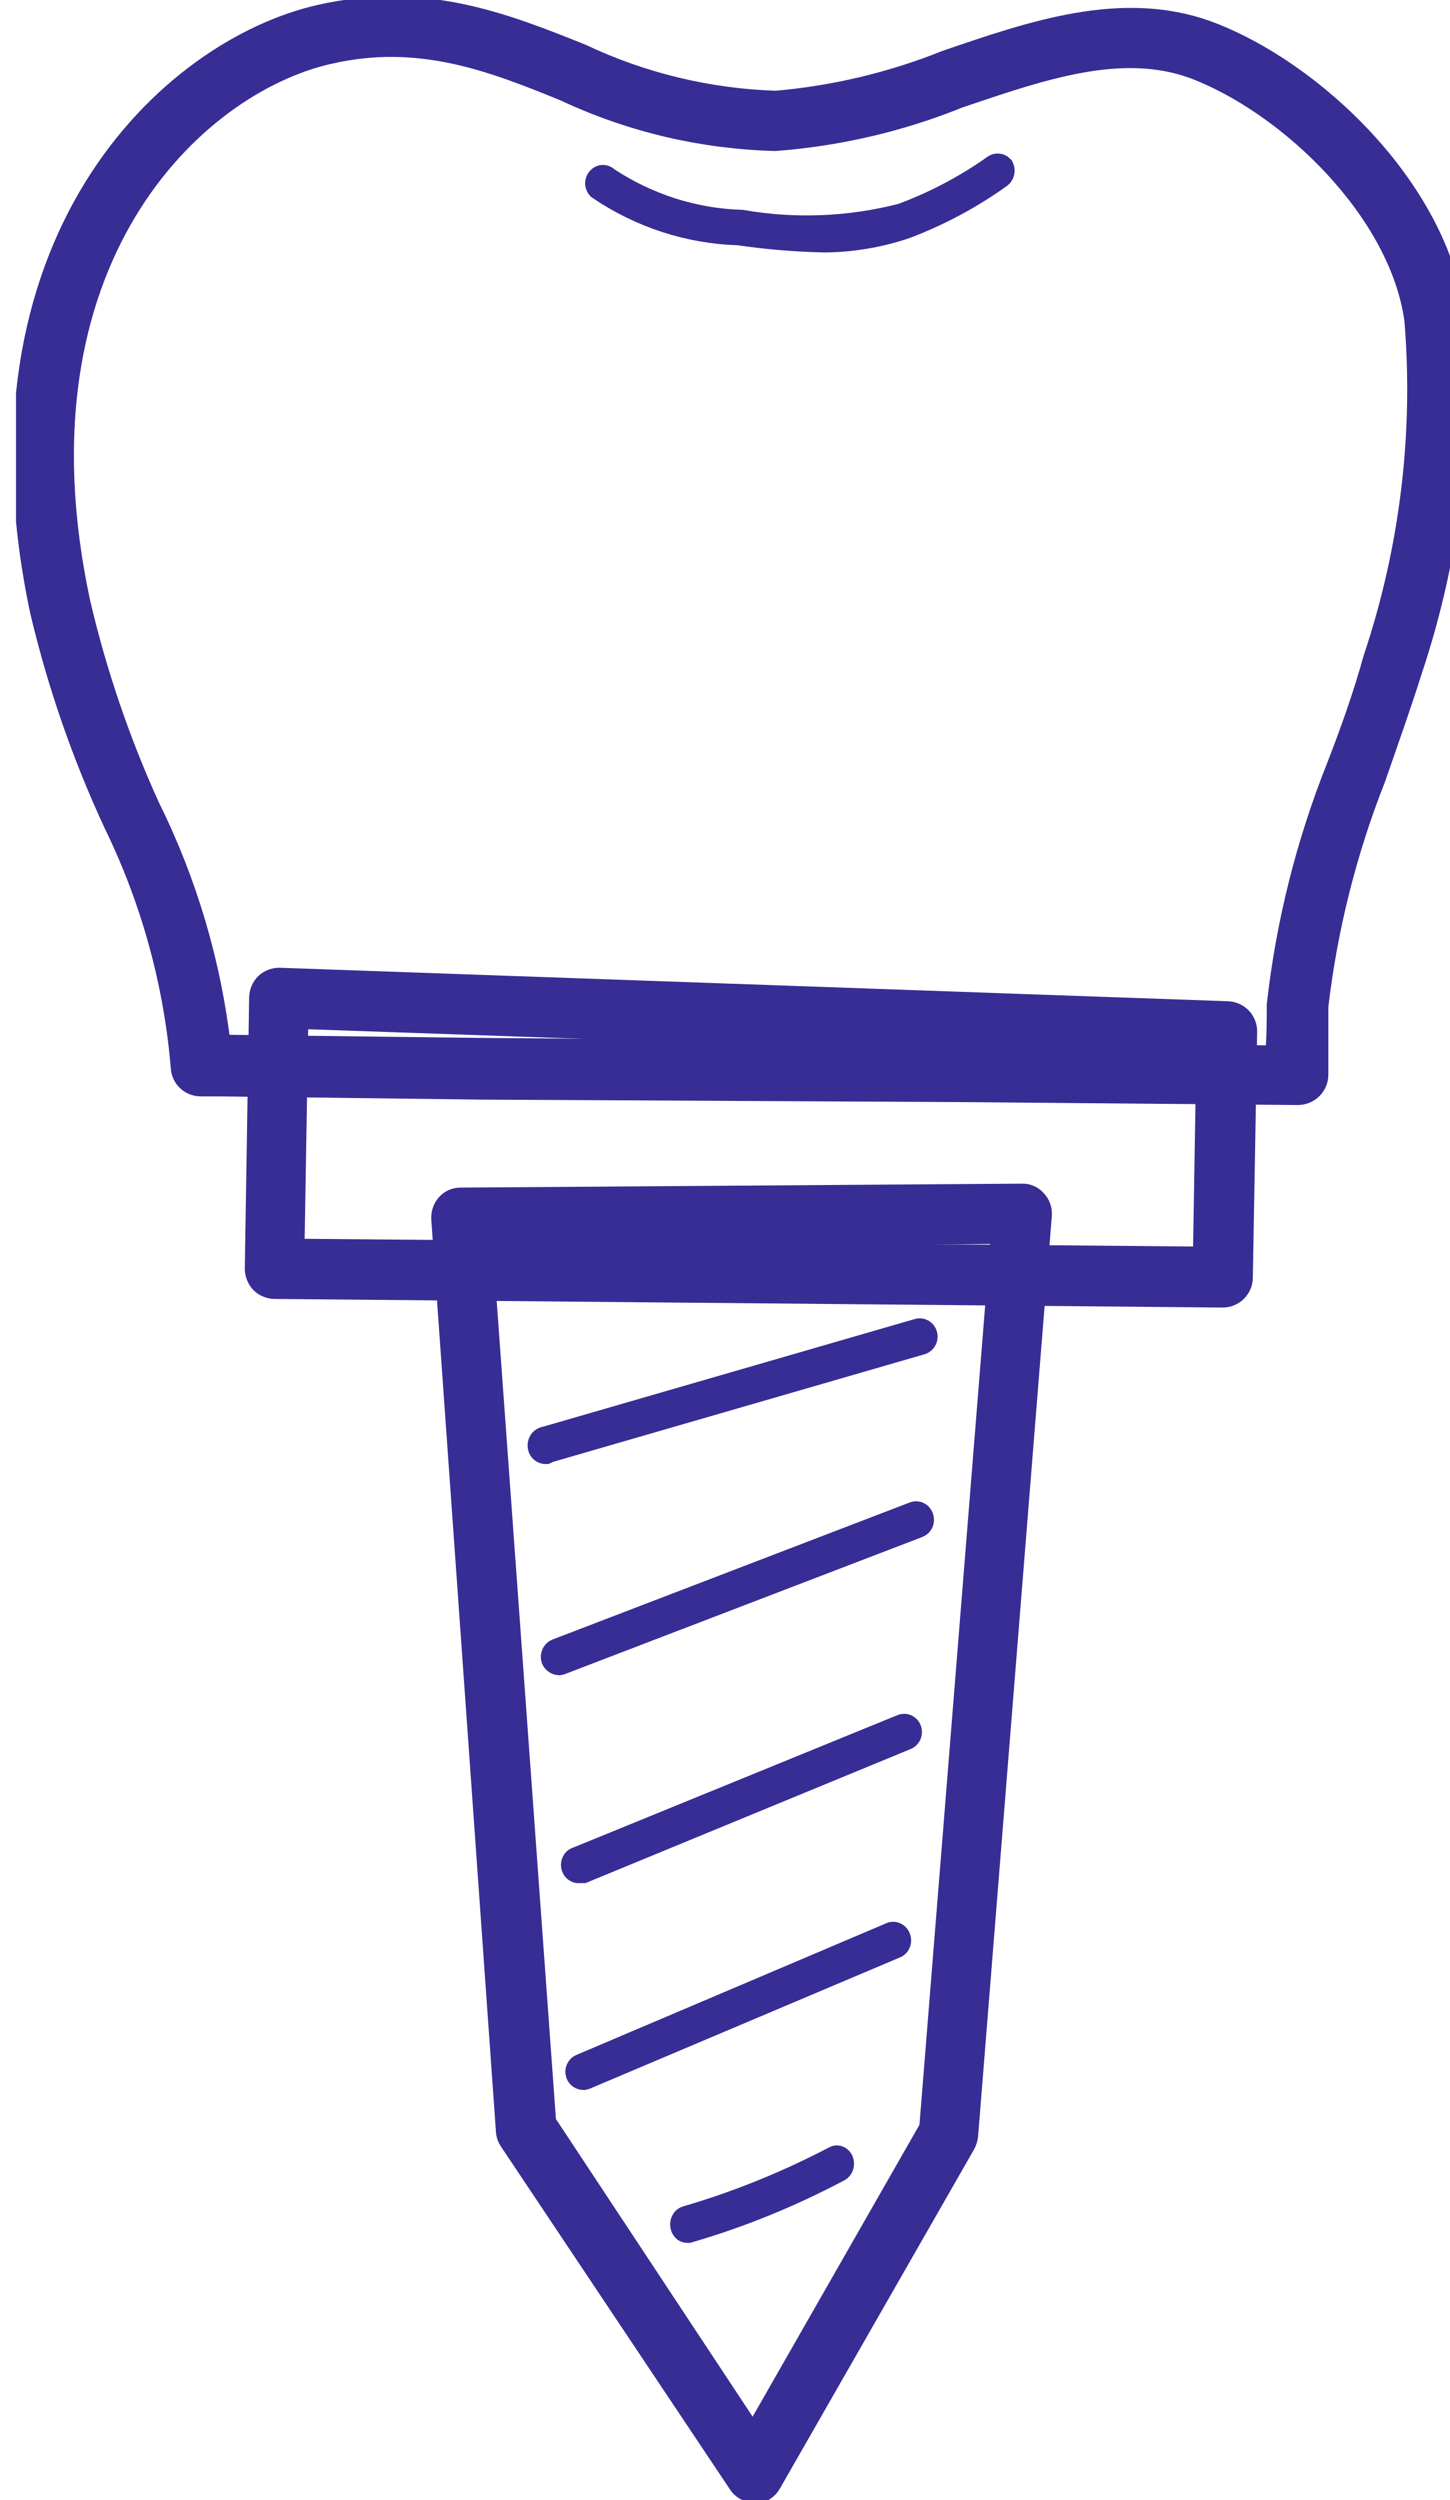 <svg width="29" height="50" viewBox="0 0 29 50" fill="none" xmlns="http://www.w3.org/2000/svg">
<g id="Layer_2" clip-path="url(#clip0_302_89)">
<path id="Vector" d="M9.246 24.353L10.533 42.583L15.088 49.461L18.948 42.684L20.415 24.273L9.246 24.353Z" stroke="#372D95" stroke-width="0.5" stroke-miterlimit="10"/>
<path id="Vector_2" d="M15.096 49.82C15.155 49.818 15.212 49.8 15.262 49.769C15.313 49.737 15.354 49.693 15.383 49.64L19.263 42.863C19.288 42.817 19.305 42.765 19.312 42.712L20.787 24.302C20.791 24.254 20.786 24.205 20.77 24.159C20.754 24.113 20.729 24.071 20.696 24.036C20.665 23.998 20.626 23.968 20.583 23.949C20.539 23.929 20.492 23.919 20.444 23.921L9.217 24C9.17 23.999 9.124 24.008 9.08 24.026C9.037 24.045 8.998 24.073 8.965 24.108C8.934 24.144 8.91 24.186 8.894 24.232C8.879 24.277 8.872 24.326 8.875 24.374L10.168 42.611C10.169 42.673 10.189 42.734 10.224 42.784L14.803 49.64C14.833 49.69 14.876 49.73 14.926 49.758C14.976 49.785 15.032 49.799 15.089 49.799L15.096 49.82ZM9.588 24.705L20.073 24.626L18.634 42.568L15.068 48.806L10.874 42.46L9.588 24.705Z" stroke="#372D95" stroke-width="0.5" stroke-miterlimit="10"/>
<path id="Vector_3" d="M5.582 19.957L5.495 25.374L24.436 25.54L24.522 20.626L5.582 19.957Z" stroke="#372D95" stroke-width="0.5" stroke-miterlimit="10"/>
<path id="Vector_4" d="M24.807 25.547L24.893 20.633C24.894 20.587 24.886 20.541 24.869 20.498C24.852 20.454 24.827 20.415 24.795 20.382C24.763 20.348 24.724 20.322 24.682 20.303C24.639 20.284 24.593 20.274 24.547 20.273L5.601 19.604C5.554 19.602 5.506 19.609 5.462 19.625C5.417 19.641 5.376 19.666 5.341 19.698C5.274 19.765 5.235 19.855 5.233 19.95L5.146 25.367C5.146 25.463 5.182 25.556 5.247 25.626C5.315 25.691 5.406 25.727 5.5 25.727L24.453 25.899C24.5 25.899 24.546 25.89 24.589 25.872C24.631 25.855 24.67 25.829 24.703 25.796C24.736 25.763 24.762 25.724 24.78 25.682C24.798 25.639 24.807 25.593 24.807 25.547ZM5.918 20.324L24.179 20.964L24.107 25.18L5.839 25.022L5.918 20.324Z" stroke="#372D95" stroke-width="0.5" stroke-miterlimit="10"/>
<path id="Vector_5" d="M3.996 21.288L9.658 21.36L23.454 21.468H25.941C25.941 21 25.941 20.532 25.977 20.072C26.131 17.734 27.214 15.496 27.843 13.252C28.594 11.024 28.88 8.67 28.684 6.331C28.369 4.007 26.058 1.712 23.995 0.964C21.333 9.46728e-06 18.341 2.367 15.524 2.417C12.043 2.475 10.024 -0.122 6.483 0.719C3.996 1.259 -0.393 4.612 1.217 12.122C2.029 15.928 3.821 17.741 3.996 21.288Z" stroke="#372D95" stroke-width="0.5" stroke-miterlimit="10"/>
<path id="Vector_6" d="M26.215 21.741C26.281 21.673 26.318 21.583 26.317 21.489C26.317 20.986 26.317 20.54 26.317 20.122C26.5 18.555 26.886 17.017 27.466 15.547C27.715 14.827 27.972 14.108 28.199 13.389C28.958 11.113 29.246 8.711 29.048 6.324C28.726 3.806 26.237 1.439 24.135 0.662C22.437 0.05 20.658 0.662 18.937 1.252C17.845 1.69 16.693 1.964 15.518 2.065C14.162 2.022 12.83 1.701 11.608 1.122C10.064 0.504 8.468 -0.13 6.396 0.345C3.416 1.029 -0.721 4.849 0.853 12.23C1.198 13.682 1.688 15.097 2.318 16.453C3.067 17.989 3.524 19.648 3.665 21.345C3.669 21.434 3.707 21.519 3.773 21.58C3.838 21.642 3.926 21.676 4.016 21.676H4.39L9.683 21.741L19.362 21.791L25.951 21.849C26 21.85 26.049 21.84 26.094 21.822C26.14 21.803 26.18 21.776 26.215 21.741ZM2.947 16.144C2.349 14.827 1.883 13.456 1.556 12.05C0.092 5.201 3.848 1.655 6.557 1.036C8.38 0.611 9.844 1.18 11.308 1.777C12.62 2.394 14.05 2.732 15.503 2.77C16.762 2.675 17.997 2.386 19.164 1.914C20.841 1.345 22.422 0.799 23.879 1.324C25.797 2.043 28.045 4.201 28.338 6.403C28.525 8.696 28.243 11.002 27.511 13.187C27.313 13.906 27.057 14.626 26.778 15.345C26.169 16.872 25.768 18.471 25.585 20.101C25.585 20.432 25.585 20.777 25.548 21.158L19.362 21.086L9.661 21.007L4.368 20.942C4.176 19.275 3.696 17.652 2.947 16.144Z" stroke="#372D95" stroke-width="0.5" stroke-miterlimit="10"/>
<path id="Vector_7" d="M16.49 4.799C15.915 4.786 15.34 4.738 14.77 4.655C13.782 4.626 12.82 4.312 11.985 3.748C11.975 3.737 11.966 3.725 11.961 3.71C11.955 3.696 11.952 3.681 11.952 3.665C11.952 3.65 11.955 3.635 11.961 3.621C11.966 3.606 11.975 3.593 11.985 3.583C11.995 3.572 12.006 3.563 12.019 3.557C12.031 3.551 12.045 3.548 12.059 3.548C12.073 3.548 12.087 3.551 12.1 3.557C12.112 3.563 12.124 3.572 12.133 3.583C12.945 4.12 13.876 4.418 14.831 4.446C15.898 4.631 16.99 4.587 18.041 4.317C18.688 4.078 19.304 3.754 19.875 3.353C19.896 3.332 19.924 3.32 19.953 3.32C19.982 3.32 20.009 3.332 20.03 3.353C20.044 3.381 20.047 3.413 20.04 3.443C20.032 3.474 20.014 3.5 19.99 3.518C19.404 3.936 18.772 4.274 18.108 4.525C17.585 4.702 17.039 4.794 16.49 4.799Z" stroke="#372D95" stroke-width="0.5" stroke-miterlimit="10"/>
<path id="Vector_8" d="M10.913 29.029C10.889 29.03 10.865 29.021 10.846 29.006C10.826 28.99 10.812 28.968 10.806 28.942C10.801 28.924 10.8 28.904 10.803 28.885C10.806 28.866 10.813 28.848 10.823 28.832C10.833 28.816 10.847 28.803 10.862 28.794C10.878 28.784 10.895 28.778 10.913 28.777L18.364 26.619C18.378 26.614 18.392 26.613 18.406 26.615C18.421 26.616 18.434 26.621 18.447 26.628C18.459 26.636 18.47 26.646 18.479 26.658C18.488 26.67 18.494 26.683 18.498 26.698C18.503 26.712 18.504 26.728 18.502 26.743C18.501 26.758 18.496 26.773 18.489 26.786C18.483 26.8 18.473 26.811 18.462 26.821C18.451 26.83 18.438 26.837 18.425 26.842L10.974 29L10.913 29.029Z" stroke="#372D95" stroke-width="0.5" stroke-miterlimit="10"/>
<path id="Vector_9" d="M11.178 33.252C11.155 33.25 11.133 33.242 11.115 33.228C11.096 33.214 11.081 33.195 11.071 33.173C11.062 33.143 11.065 33.111 11.077 33.083C11.089 33.055 11.111 33.033 11.138 33.022L18.283 30.281C18.297 30.275 18.311 30.272 18.326 30.273C18.34 30.273 18.354 30.277 18.367 30.284C18.381 30.291 18.392 30.3 18.402 30.312C18.412 30.324 18.419 30.338 18.423 30.352C18.428 30.367 18.431 30.383 18.43 30.398C18.43 30.414 18.426 30.429 18.42 30.444C18.414 30.458 18.405 30.47 18.394 30.481C18.383 30.491 18.37 30.499 18.357 30.504L11.211 33.245L11.178 33.252Z" stroke="#372D95" stroke-width="0.5" stroke-miterlimit="10"/>
<path id="Vector_10" d="M11.592 37.41C11.564 37.415 11.535 37.407 11.512 37.389C11.489 37.371 11.474 37.343 11.47 37.313C11.465 37.282 11.472 37.251 11.489 37.226C11.505 37.201 11.531 37.185 11.559 37.18L18.042 34.532C18.056 34.526 18.07 34.523 18.084 34.523C18.099 34.523 18.113 34.526 18.126 34.532C18.139 34.539 18.151 34.548 18.161 34.559C18.171 34.57 18.178 34.584 18.183 34.599C18.188 34.613 18.19 34.629 18.189 34.645C18.189 34.66 18.185 34.675 18.179 34.689C18.172 34.703 18.163 34.716 18.152 34.726C18.141 34.736 18.129 34.744 18.115 34.748L11.658 37.41H11.592Z" stroke="#372D95" stroke-width="0.5" stroke-miterlimit="10"/>
<path id="Vector_11" d="M11.669 41.547C11.647 41.547 11.625 41.54 11.607 41.527C11.588 41.514 11.573 41.496 11.564 41.475C11.559 41.46 11.556 41.444 11.557 41.429C11.557 41.413 11.561 41.398 11.567 41.384C11.573 41.37 11.582 41.357 11.592 41.347C11.603 41.336 11.616 41.328 11.629 41.324L17.844 38.683C17.869 38.679 17.895 38.684 17.917 38.698C17.939 38.712 17.956 38.734 17.965 38.76C17.975 38.786 17.975 38.815 17.968 38.842C17.96 38.868 17.944 38.891 17.923 38.906L11.701 41.539L11.669 41.547Z" stroke="#372D95" stroke-width="0.5" stroke-miterlimit="10"/>
<path id="Vector_12" d="M13.747 44.604C13.726 44.605 13.704 44.596 13.688 44.579C13.671 44.561 13.659 44.537 13.655 44.511C13.65 44.48 13.654 44.448 13.667 44.422C13.68 44.395 13.7 44.375 13.724 44.367C14.741 44.071 15.736 43.669 16.698 43.166C16.71 43.158 16.723 43.155 16.735 43.154C16.748 43.154 16.761 43.157 16.773 43.163C16.785 43.169 16.796 43.178 16.805 43.19C16.814 43.201 16.821 43.215 16.825 43.23C16.833 43.259 16.832 43.29 16.823 43.318C16.813 43.346 16.795 43.369 16.773 43.381C15.8 43.896 14.794 44.306 13.765 44.604H13.747Z" stroke="#372D95" stroke-width="0.5" stroke-miterlimit="10"/>
</g>
<defs>
<clipPath id="clip0_302_89">
<rect width="28.68" height="50" fill="white" transform="translate(0.32)"/>
</clipPath>
</defs>
</svg>
